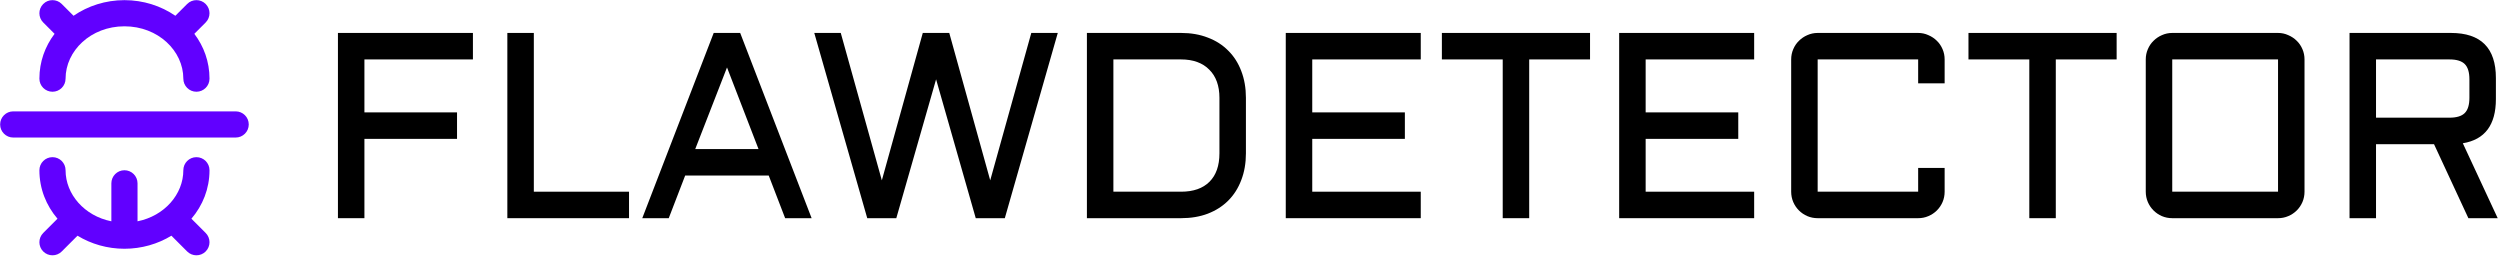 <svg width="378" height="39" viewBox="0 0 378 39" fill="none" xmlns="http://www.w3.org/2000/svg">
<path d="M377.379 14.981C377.379 18.888 375.712 21.114 372.379 21.661L377.652 32.989H373.219L368.023 21.798H359.254V32.989H355.25V4.981H370.582C375.113 4.981 377.379 7.254 377.379 11.798V14.981ZM359.254 17.794H370.367C371.435 17.794 372.203 17.56 372.672 17.091C373.141 16.622 373.375 15.854 373.375 14.786V11.993C373.375 10.925 373.141 10.157 372.672 9.688C372.203 9.22 371.435 8.985 370.367 8.985H359.254V17.794Z" fill="black"/>
<path d="M348.443 28.985C348.443 29.532 348.339 30.053 348.131 30.548C347.923 31.03 347.636 31.453 347.271 31.817C346.907 32.182 346.477 32.468 345.982 32.677C345.501 32.885 344.986 32.989 344.439 32.989H328.443C327.896 32.989 327.376 32.885 326.881 32.677C326.399 32.468 325.976 32.182 325.611 31.817C325.247 31.453 324.96 31.03 324.752 30.548C324.544 30.053 324.439 29.532 324.439 28.985V8.985C324.439 8.438 324.544 7.924 324.752 7.442C324.96 6.948 325.247 6.524 325.611 6.173C325.976 5.808 326.399 5.522 326.881 5.313C327.376 5.092 327.896 4.981 328.443 4.981H344.439C344.986 4.981 345.501 5.092 345.982 5.313C346.477 5.522 346.907 5.808 347.271 6.173C347.636 6.524 347.923 6.948 348.131 7.442C348.339 7.924 348.443 8.438 348.443 8.985V28.985ZM328.443 8.985V28.985H344.439V8.985H328.443Z" fill="black"/>
<path d="M297.633 4.981H320.035V8.985H310.836V32.989H306.832V8.985H297.633V4.981Z" fill="black"/>
<path d="M270.826 8.985C270.826 8.438 270.93 7.924 271.139 7.442C271.347 6.948 271.633 6.524 271.998 6.173C272.363 5.808 272.786 5.522 273.268 5.313C273.762 5.092 274.283 4.981 274.83 4.981H290.025C290.572 4.981 291.087 5.092 291.568 5.313C292.063 5.522 292.493 5.808 292.857 6.173C293.222 6.524 293.508 6.948 293.717 7.442C293.925 7.924 294.029 8.438 294.029 8.985V12.599H290.025V8.985H274.83V28.985H290.025V25.392H294.029V28.985C294.029 29.532 293.925 30.053 293.717 30.548C293.508 31.03 293.222 31.453 292.857 31.817C292.493 32.182 292.063 32.468 291.568 32.677C291.087 32.885 290.572 32.989 290.025 32.989H274.83C274.283 32.989 273.762 32.885 273.268 32.677C272.786 32.468 272.363 32.182 271.998 31.817C271.633 31.453 271.347 31.03 271.139 30.548C270.93 30.053 270.826 29.532 270.826 28.985V8.985Z" fill="black"/>
<path d="M244.818 4.981H265.229V8.985H248.822V16.993H262.826V20.997H248.822V28.985H265.229V32.989H244.818V4.981Z" fill="black"/>
<path d="M218.012 4.981H240.414V8.985H231.215V32.989H227.211V8.985H218.012V4.981Z" fill="black"/>
<path d="M194.408 4.981H214.818V8.985H198.412V16.993H212.416V20.997H198.412V28.985H214.818V32.989H194.408V4.981Z" fill="black"/>
<path d="M178.578 28.985C180.44 28.985 181.872 28.484 182.875 27.481C183.878 26.479 184.379 25.047 184.379 23.185V14.786C184.379 13.875 184.249 13.061 183.988 12.345C183.728 11.629 183.344 11.023 182.836 10.528C182.341 10.021 181.736 9.636 181.02 9.376C180.303 9.116 179.49 8.985 178.578 8.985H168.344V28.985H178.578ZM164.34 32.989V4.981H178.578C180.076 4.981 181.423 5.216 182.621 5.685C183.832 6.14 184.861 6.798 185.707 7.657C186.566 8.504 187.224 9.532 187.68 10.743C188.148 11.954 188.383 13.302 188.383 14.786V23.185C188.383 24.669 188.148 26.017 187.68 27.227C187.224 28.439 186.566 29.474 185.707 30.333C184.861 31.179 183.832 31.837 182.621 32.306C181.423 32.761 180.076 32.989 178.578 32.989H164.34Z" fill="black"/>
<path d="M131.127 32.989L123.119 4.981H127.123L133.334 27.267L139.525 4.981H143.529L149.721 27.267L155.932 4.981H159.936L151.928 32.989H147.533L141.537 11.993L135.521 32.989H131.127Z" fill="black"/>
<path d="M111.916 4.981L122.717 32.989H118.713L116.232 26.544H103.596L101.115 32.989H97.111L107.912 4.981H111.916ZM105.119 22.54H114.689L109.924 10.196L105.119 22.54Z" fill="black"/>
<path d="M80.715 4.981V28.985H95.109V32.989H76.711V4.981H80.715Z" fill="black"/>
<path d="M51.096 4.981H71.506V8.985H55.1V16.993H69.103V20.997H55.1V32.989H51.096V4.981Z" fill="black"/>
<path fill-rule="evenodd" clip-rule="evenodd" d="M9.914 11.892C9.914 7.695 13.719 3.978 18.817 3.978C23.916 3.978 27.72 7.695 27.72 11.892C27.72 12.985 28.606 13.871 29.699 13.871C30.791 13.871 31.677 12.985 31.677 11.892C31.677 9.339 30.822 7.015 29.383 5.113L31.097 3.399C31.87 2.626 31.87 1.374 31.097 0.601C30.325 -0.172 29.072 -0.172 28.299 0.601L26.515 2.385C24.345 0.892 21.664 0.021 18.817 0.021C15.97 0.021 13.289 0.892 11.119 2.385L9.335 0.601C8.562 -0.172 7.309 -0.172 6.537 0.601C5.764 1.374 5.764 2.626 6.537 3.399L8.251 5.113C6.812 7.015 5.957 9.34 5.957 11.892C5.957 12.985 6.843 13.871 7.936 13.871C9.028 13.871 9.914 12.985 9.914 11.892ZM9.914 25.741C9.914 24.648 9.028 23.763 7.936 23.763C6.843 23.763 5.957 24.648 5.957 25.741C5.957 28.545 6.988 31.073 8.692 33.069L6.537 35.224C5.764 35.997 5.764 37.249 6.537 38.022C7.309 38.795 8.562 38.795 9.335 38.022L11.719 35.638C13.774 36.892 16.227 37.612 18.817 37.612C21.407 37.612 23.86 36.892 25.915 35.638L28.299 38.022C29.072 38.795 30.325 38.795 31.097 38.022C31.87 37.249 31.87 35.997 31.097 35.224L28.942 33.069C30.646 31.073 31.677 28.545 31.677 25.741C31.677 24.648 30.791 23.763 29.699 23.763C28.606 23.763 27.72 24.648 27.72 25.741C27.72 29.375 24.869 32.648 20.795 33.462V27.72C20.795 26.627 19.909 25.741 18.816 25.741C17.724 25.741 16.838 26.627 16.838 27.72V33.462C12.765 32.648 9.914 29.374 9.914 25.741ZM0.021 18.817C0.021 17.725 0.907 16.839 2 16.839H35.634C36.727 16.839 37.612 17.725 37.612 18.817C37.612 19.91 36.727 20.796 35.634 20.796H2C0.907 20.796 0.021 19.91 0.021 18.817Z" fill="#6100FF"/>
</svg>
